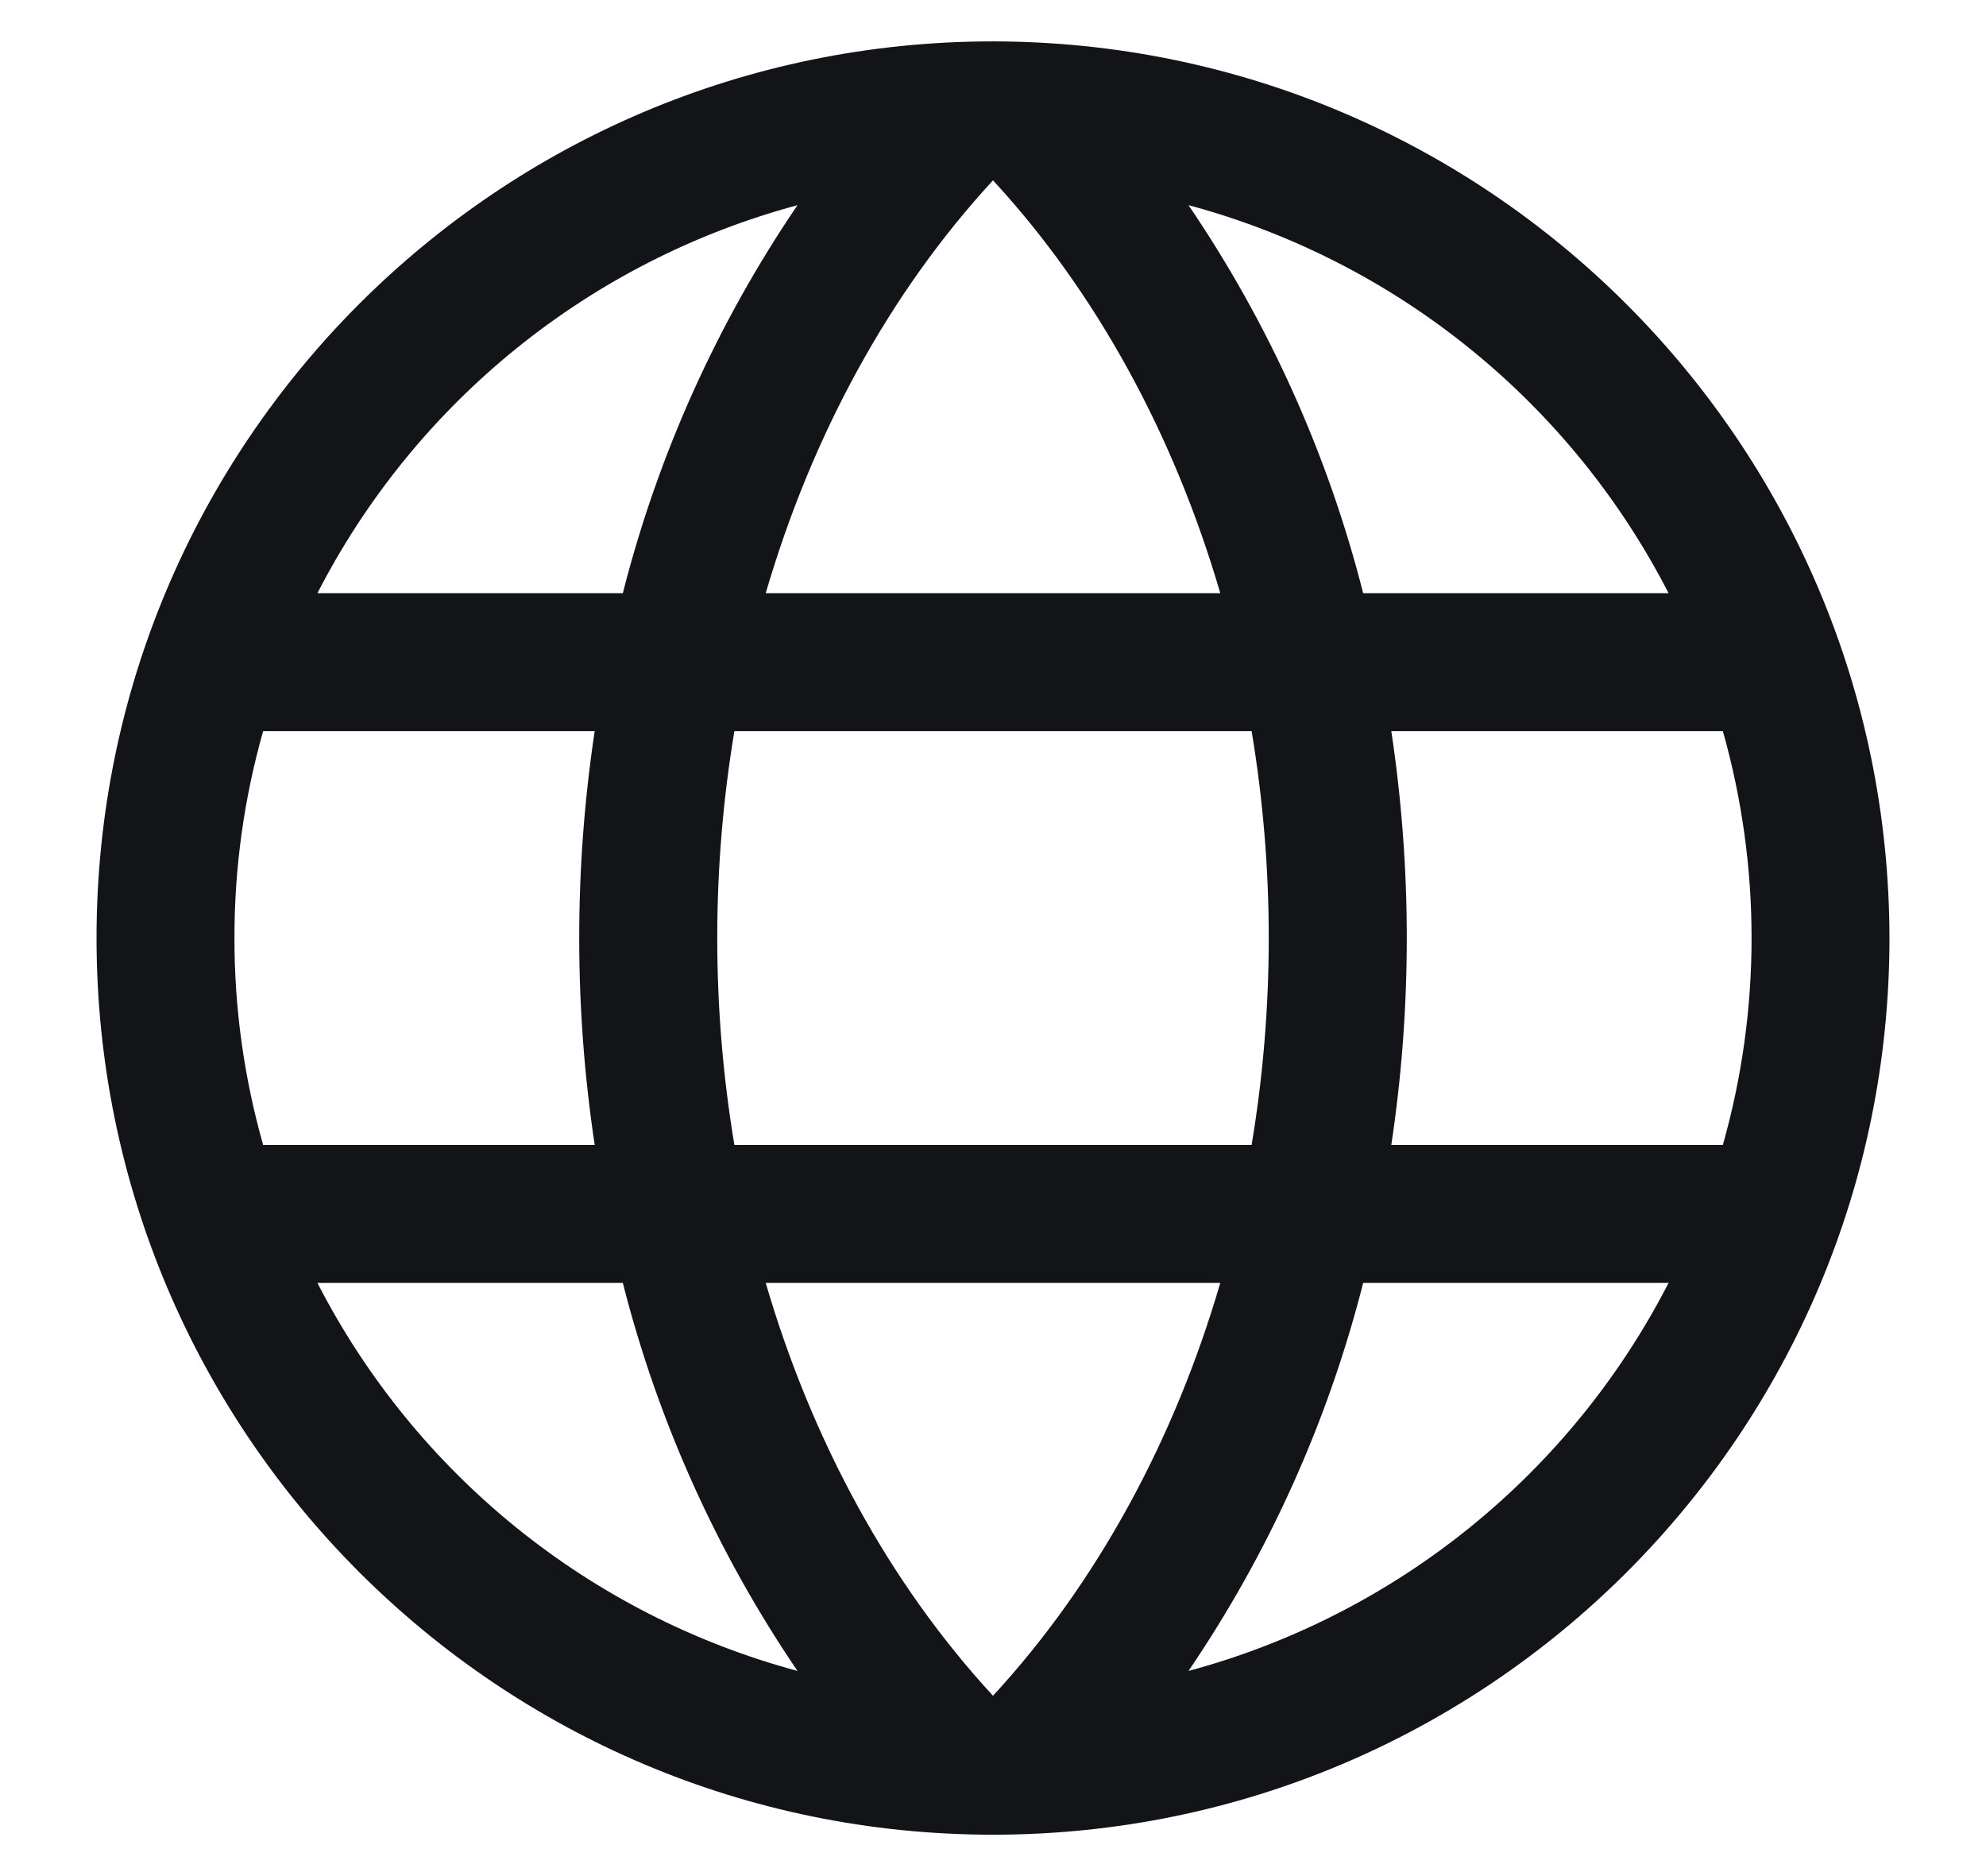 <svg width="18" height="17" viewBox="0 0 18 17" fill="none" xmlns="http://www.w3.org/2000/svg">
<path fill-rule="evenodd" clip-rule="evenodd" d="M9 0.375C4.513 0.375 0.875 4.013 0.875 8.5C0.875 12.987 4.513 16.625 9 16.625C13.487 16.625 17.125 12.987 17.125 8.5C17.12 4.015 13.485 0.38 9 0.375ZM6.94 11.625H11.06C10.641 13.058 9.938 14.349 9 15.366C8.062 14.349 7.359 13.058 6.94 11.625ZM6.656 10.375C6.449 9.134 6.449 7.866 6.656 6.625H11.344C11.551 7.866 11.551 9.134 11.344 10.375H6.656ZM2.125 8.5C2.124 7.866 2.212 7.235 2.385 6.625H5.39C5.203 7.868 5.203 9.132 5.39 10.375H2.385C2.212 9.765 2.124 9.134 2.125 8.5ZM11.06 5.375H6.94C7.359 3.942 8.062 2.651 9 1.634C9.938 2.651 10.641 3.942 11.06 5.375ZM12.61 6.625H15.615C15.962 7.851 15.962 9.149 15.615 10.375H12.61C12.797 9.132 12.797 7.868 12.61 6.625ZM15.123 5.375H12.355C12.036 4.12 11.5 2.93 10.772 1.859C12.653 2.365 14.233 3.642 15.123 5.375ZM7.228 1.859C6.5 2.93 5.964 4.12 5.645 5.375H2.877C3.767 3.642 5.347 2.365 7.228 1.859ZM2.877 11.625H5.645C5.964 12.88 6.5 14.07 7.228 15.141C5.347 14.635 3.767 13.358 2.877 11.625ZM10.772 15.141C11.5 14.07 12.036 12.88 12.355 11.625H15.123C14.233 13.358 12.653 14.635 10.772 15.141Z" fill="#121417"/>
</svg>
